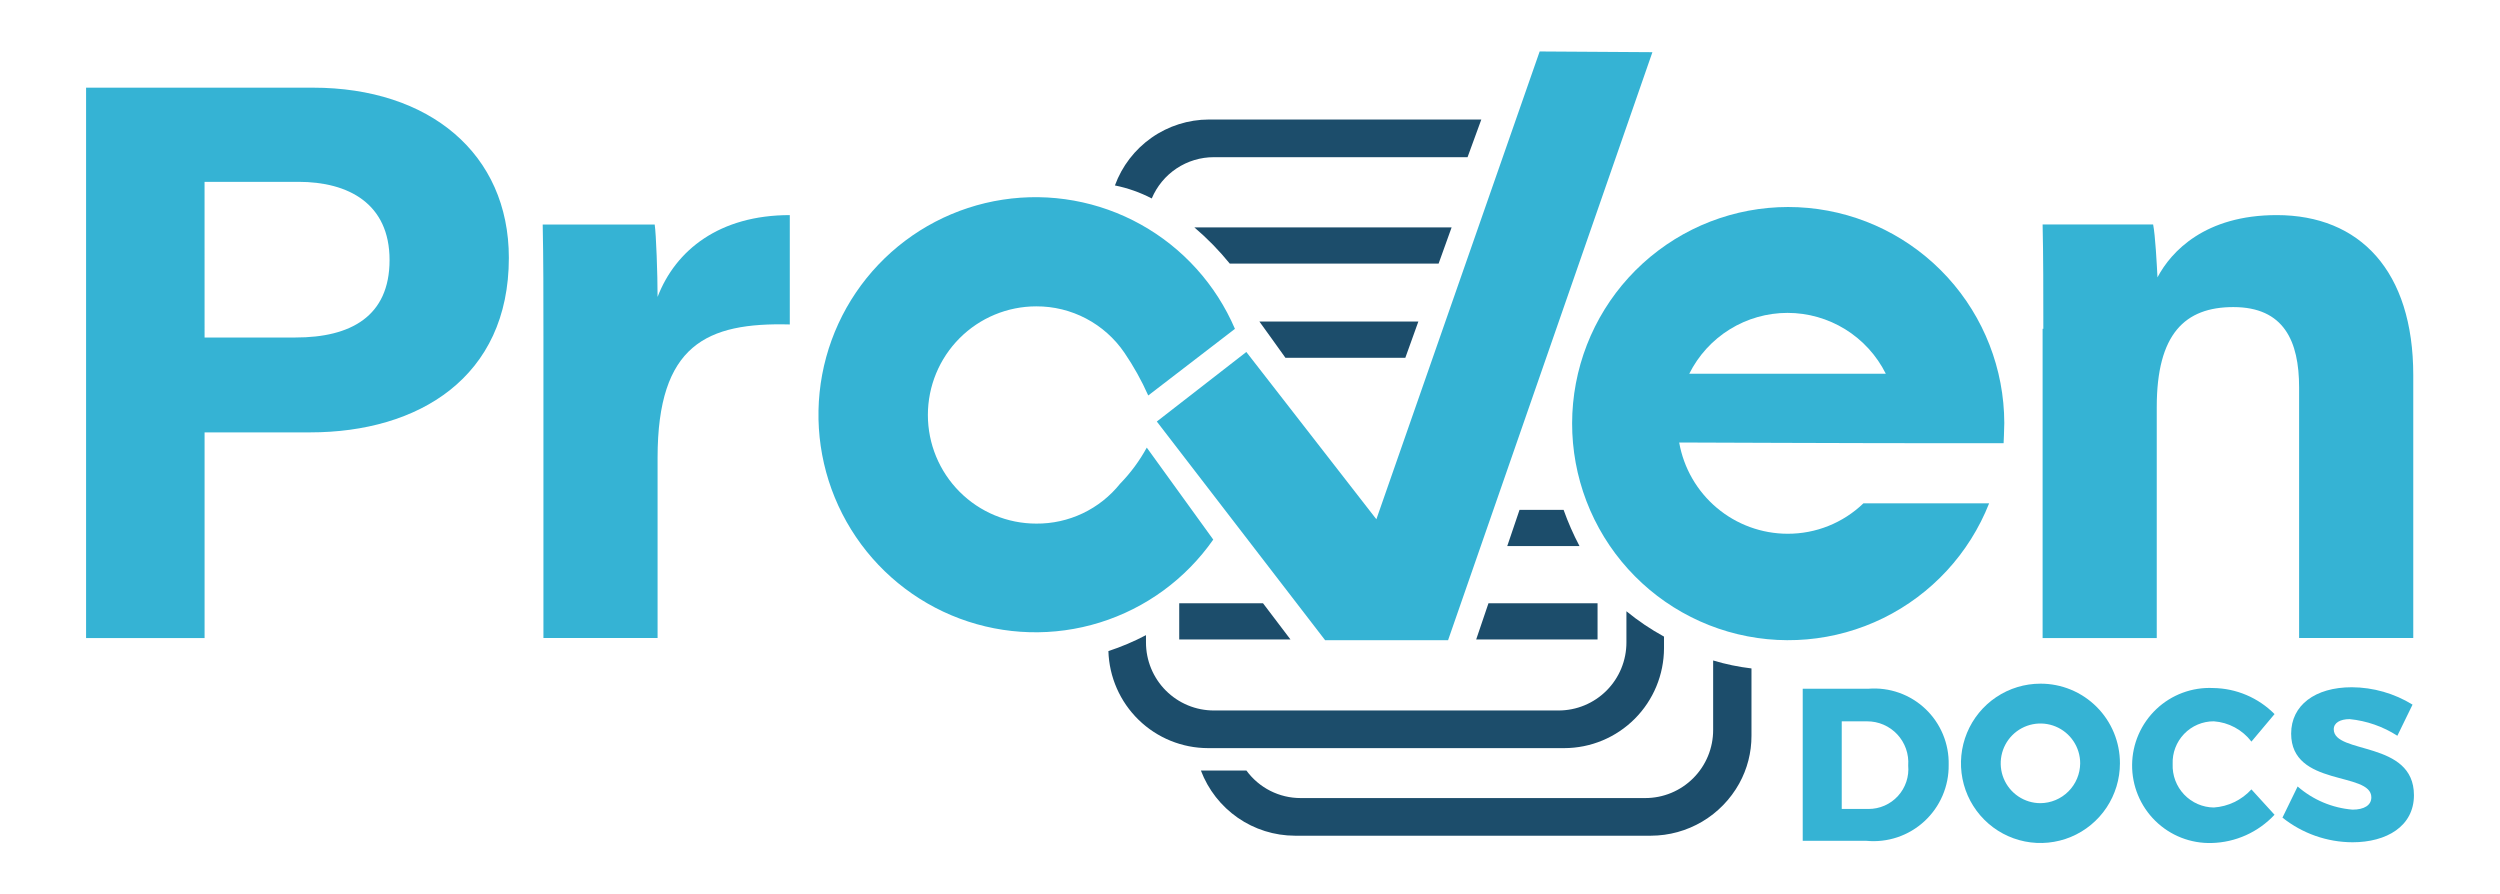 <svg width="2672" height="956" viewBox="0 0 2672 956" fill="none" xmlns="http://www.w3.org/2000/svg">
<g clip-path="url(#clip0)">
<path d="M92 93.7H334.476C458.79 93.7 543.866 164.154 543.866 275.597C543.866 403.32 447.343 462.123 331.514 462.123H218.648V681.939H92V93.7ZM218.648 360.72H315.95C374.642 360.72 416.365 338.276 416.365 277.912C416.365 217.548 372.308 194.348 319.038 194.348H218.623L218.648 360.72Z" fill="#35B3D4"/>
<path d="M580.818 359.939C580.818 315.83 580.818 277.131 580.04 239.966H699.734C701.29 250.031 702.822 293.36 702.822 317.365C722.126 267.041 769.221 229.901 844.13 229.901V346.779C755.339 344.464 702.822 368.444 702.822 489.197V681.913H580.818V359.939Z" fill="#35B3D4"/>
<path d="M2183.91 351.409C2183.91 314.245 2183.91 272.45 2183.14 239.941H2301.27C2303.58 251.541 2305.14 281.735 2305.92 296.455C2320.58 268.601 2356.88 229.901 2433.34 229.901C2522.14 229.901 2579.3 289.51 2579.3 401.004V681.913H2457.29V414.113C2457.29 364.569 2441.08 328.21 2387 328.21C2335.26 328.21 2305.14 356.844 2305.14 435.023V681.938H2183.14V351.409H2183.91Z" fill="#35B3D4"/>
<path d="M2142.19 452.058C2142.02 394.464 2120.44 339.002 2081.66 296.505C2042.87 254.007 1989.68 227.526 1932.46 222.233C1875.25 216.941 1818.11 233.217 1772.23 267.883C1726.34 302.55 1695 353.116 1684.31 409.706C1673.63 466.296 1684.38 524.845 1714.45 573.919C1744.53 622.993 1791.78 659.066 1846.97 675.093C1902.16 691.12 1961.33 685.95 2012.92 660.592C2064.52 635.235 2104.82 591.512 2125.98 537.962H1991.62C1969.83 558.935 1940.75 570.593 1910.54 570.471C1882.88 570.423 1856.12 560.626 1834.95 542.796C1813.77 524.966 1799.53 500.239 1794.71 472.943C1794.71 472.943 1983.89 473.723 2082.75 473.723H2141.44C2141.44 472.968 2142.19 459.028 2142.19 452.058ZM1805.5 399.419C1815.27 379.883 1830.26 363.456 1848.81 351.975C1867.36 340.495 1888.72 334.414 1910.52 334.414C1932.32 334.414 1953.69 340.495 1972.24 351.975C1990.79 363.456 2005.78 379.883 2015.54 399.419H1805.5Z" fill="#35B3D4"/>
<path d="M1766.09 55.78L1645.59 55L1471.07 554.996L1332.07 376.194L1236.4 450.523L1416.32 684.279H1547.69L1766.09 55.78Z" fill="#35B3D4"/>
<path d="M1197.11 517.052C1186.36 530.471 1172.72 541.273 1157.21 548.647C1141.69 556.021 1124.71 559.775 1107.54 559.626C1076.83 559.626 1047.36 547.395 1025.64 525.622C1003.92 503.85 991.716 474.32 991.716 443.529C991.716 412.737 1003.92 383.208 1025.64 361.435C1047.36 339.662 1076.83 327.431 1107.54 327.431C1126.09 327.346 1144.38 331.818 1160.8 340.455C1177.23 349.092 1191.29 361.631 1201.76 376.975C1211.6 391.42 1220.13 406.721 1227.24 422.694L1319.9 351.486C1299.62 304.18 1264.26 264.956 1219.34 239.967C1174.43 214.978 1122.52 205.636 1071.74 213.406C1020.96 221.177 974.19 245.62 938.764 282.903C903.338 320.186 881.259 368.2 875.991 419.415C870.722 470.63 882.561 522.15 909.651 565.894C936.741 609.639 977.55 643.134 1025.68 661.127C1073.81 679.121 1126.53 680.594 1175.58 665.317C1224.64 650.039 1267.25 618.875 1296.73 576.712L1225.68 478.403C1217.95 492.526 1208.34 505.529 1197.11 517.052V517.052Z" fill="#35B3D4"/>
<path d="M2082.74 817.387C2082.9 828.707 2080.68 839.932 2076.21 850.332C2071.75 860.731 2065.15 870.071 2056.84 877.74C2048.53 885.409 2038.71 891.237 2028 894.842C2017.29 898.446 2005.95 899.747 1994.71 898.66H1926.75V736.113H1997.04C2008.12 735.245 2019.27 736.716 2029.75 740.43C2040.23 744.145 2049.82 750.021 2057.89 757.68C2065.97 765.338 2072.35 774.608 2076.63 784.893C2080.91 795.177 2083 806.246 2082.74 817.387V817.387ZM2039.49 818.167C2039.94 812.114 2039.13 806.035 2037.12 800.311C2035.11 794.586 2031.93 789.342 2027.8 784.908C2023.66 780.473 2018.66 776.945 2013.1 774.545C2007.54 772.145 2001.54 770.925 1995.48 770.963H1968.45V864.616H1997.04C2002.96 864.637 2008.81 863.419 2014.23 861.04C2019.65 858.661 2024.52 855.173 2028.51 850.8C2032.51 846.427 2035.55 841.265 2037.44 835.645C2039.33 830.026 2040.03 824.073 2039.49 818.167V818.167Z" fill="#35B3D4"/>
<path d="M2366.14 770.937C2360.23 770.916 2354.37 772.095 2348.91 774.402C2343.46 776.71 2338.53 780.098 2334.42 784.364C2330.31 788.631 2327.1 793.686 2324.99 799.227C2322.88 804.768 2321.91 810.68 2322.14 816.606C2321.9 822.574 2322.86 828.529 2324.95 834.119C2327.05 839.709 2330.25 844.82 2334.35 849.151C2338.45 853.482 2343.38 856.944 2348.84 859.332C2354.3 861.72 2360.19 862.986 2366.14 863.056C2381.52 862.029 2395.9 855.098 2406.31 843.706L2431.01 870.806C2422.38 880.058 2411.99 887.494 2400.45 892.678C2388.92 897.862 2376.47 900.691 2363.83 901C2352.72 901.317 2341.65 899.382 2331.29 895.311C2320.94 891.241 2311.51 885.119 2303.57 877.311C2295.63 869.503 2289.35 860.17 2285.09 849.87C2280.83 839.571 2278.69 828.517 2278.8 817.369C2278.9 806.221 2281.25 795.209 2285.7 784.992C2290.15 774.775 2296.61 765.562 2304.69 757.906C2312.78 750.249 2322.32 744.306 2332.75 740.432C2343.18 736.557 2354.28 734.832 2365.39 735.358C2390.07 735.675 2413.63 745.675 2431.04 763.213L2406.33 792.627C2401.55 786.364 2395.49 781.191 2388.56 777.452C2381.64 773.712 2373.99 771.492 2366.14 770.937V770.937Z" fill="#35B3D4"/>
<path d="M2511.32 768.596C2501.27 768.596 2494.32 772.471 2494.32 779.441C2494.32 806.541 2580.02 791.041 2580.02 849.895C2580.02 883.185 2550.68 900.219 2514.38 900.219C2487.17 900.134 2460.79 890.852 2439.49 873.875L2455.71 840.585C2472.14 854.901 2492.71 863.576 2514.4 865.345C2526.76 865.345 2534.49 860.69 2534.49 852.185C2534.49 824.33 2448.78 841.34 2448.78 784.071C2448.78 753.877 2474.26 734.527 2513.65 734.527C2536.56 734.668 2558.99 741.089 2578.52 753.097L2562.3 786.386C2546.95 776.502 2529.47 770.405 2511.32 768.596V768.596Z" fill="#35B3D4"/>
<path d="M2180.83 730.703C2164.02 730.703 2147.6 735.697 2133.63 745.053C2119.66 754.41 2108.77 767.708 2102.34 783.267C2095.91 798.826 2094.23 815.946 2097.51 832.463C2100.79 848.981 2108.88 864.153 2120.76 876.061C2132.64 887.969 2147.77 896.079 2164.25 899.364C2180.73 902.65 2197.81 900.964 2213.34 894.519C2228.86 888.074 2242.13 877.16 2251.46 863.158C2260.79 849.155 2265.78 832.693 2265.78 815.852C2265.81 804.661 2263.64 793.573 2259.38 783.228C2255.12 772.882 2248.86 763.482 2240.97 755.569C2233.07 747.655 2223.7 741.384 2213.37 737.117C2203.05 732.85 2191.99 730.67 2180.83 730.703V730.703ZM2180.83 858.426C2172.43 858.426 2164.21 855.929 2157.23 851.251C2150.24 846.573 2144.8 839.924 2141.58 832.144C2138.37 824.365 2137.53 815.805 2139.17 807.546C2140.81 799.287 2144.85 791.701 2150.79 785.747C2156.73 779.793 2164.3 775.738 2172.54 774.096C2180.78 772.453 2189.32 773.296 2197.08 776.518C2204.84 779.741 2211.48 785.197 2216.14 792.199C2220.81 799.2 2223.3 807.431 2223.3 815.852C2223.2 827.113 2218.7 837.885 2210.75 845.848C2202.81 853.811 2192.06 858.328 2180.83 858.426Z" fill="#35B3D4"/>
<path d="M1346.06 343.685C1354.54 355.285 1363.83 368.445 1373.85 382.384H1502.02L1515.93 343.685H1346.06Z" fill="#1C4D6B"/>
<path d="M1231 212.112C1236.5 199.019 1245.74 187.846 1257.55 179.998C1269.37 172.15 1283.23 167.977 1297.4 168.003H1568.52L1583.23 127.744H1292.03C1270.12 127.801 1248.75 134.583 1230.79 147.179C1212.84 159.775 1199.17 177.579 1191.62 198.198C1205.33 200.97 1218.59 205.654 1231 212.112V212.112Z" fill="#1C4D6B"/>
<path d="M1738.32 653.305V686.594C1738.33 696.152 1736.47 705.618 1732.82 714.451C1729.18 723.284 1723.84 731.31 1717.1 738.07C1710.35 744.829 1702.35 750.19 1693.54 753.843C1684.73 757.497 1675.28 759.373 1665.75 759.363H1297.4C1287.87 759.373 1278.42 757.497 1269.61 753.843C1260.8 750.19 1252.79 744.829 1246.05 738.07C1239.31 731.31 1233.97 723.284 1230.32 714.451C1226.68 705.618 1224.81 696.152 1224.83 686.594V678.844C1211.94 685.636 1198.5 691.334 1184.66 695.879C1185.49 723.659 1197.08 750.024 1216.97 769.386C1236.86 788.747 1263.5 799.583 1291.23 799.597H1671.92C1700.17 799.544 1727.24 788.273 1747.22 768.253C1767.19 748.233 1778.43 721.096 1778.49 692.784V680.404C1764.29 672.636 1750.84 663.564 1738.32 653.305V653.305Z" fill="#1C4D6B"/>
<path d="M1831.01 705.919V780.222C1831.02 789.778 1829.15 799.242 1825.5 808.072C1821.86 816.902 1816.52 824.925 1809.77 831.682C1803.03 838.439 1795.03 843.797 1786.22 847.449C1777.41 851.101 1767.97 852.976 1758.43 852.966H1390.09C1378.81 852.98 1367.68 850.323 1357.62 845.211C1347.55 840.1 1338.84 832.679 1332.17 823.551H1283.52C1291.26 843.987 1305 861.587 1322.93 874.024C1340.86 886.461 1362.13 893.148 1383.94 893.2H1764.63C1783.86 893.142 1802.73 887.947 1819.29 878.151C1835.85 868.355 1849.5 854.311 1858.85 837.466C1867.51 821.844 1872.03 804.258 1871.98 786.387V714.424C1858.1 712.786 1844.39 709.941 1831.01 705.919V705.919Z" fill="#1C4D6B"/>
<path d="M1349.92 644.773H1260.35V683.473H1379.27L1349.92 644.773Z" fill="#1C4D6B"/>
<path d="M1590.87 644.773L1577.74 683.473H1707.47V644.773H1590.87Z" fill="#1C4D6B"/>
<path d="M1519.82 243.061H1276.57C1290.34 254.771 1303 267.725 1314.4 281.761H1537.57L1551.48 243.061H1519.82Z" fill="#1C4D6B"/>
<path d="M1671.17 544.931H1624.08L1610.95 583.631H1688.17C1681.58 571.159 1675.9 558.225 1671.17 544.931V544.931Z" fill="#1C4D6B"/>
</g>
<defs>
<clipPath id="clip0">
<rect width="2488" height="846" fill="white" transform="translate(92 55)"/>
</clipPath>
</defs>
</svg>
